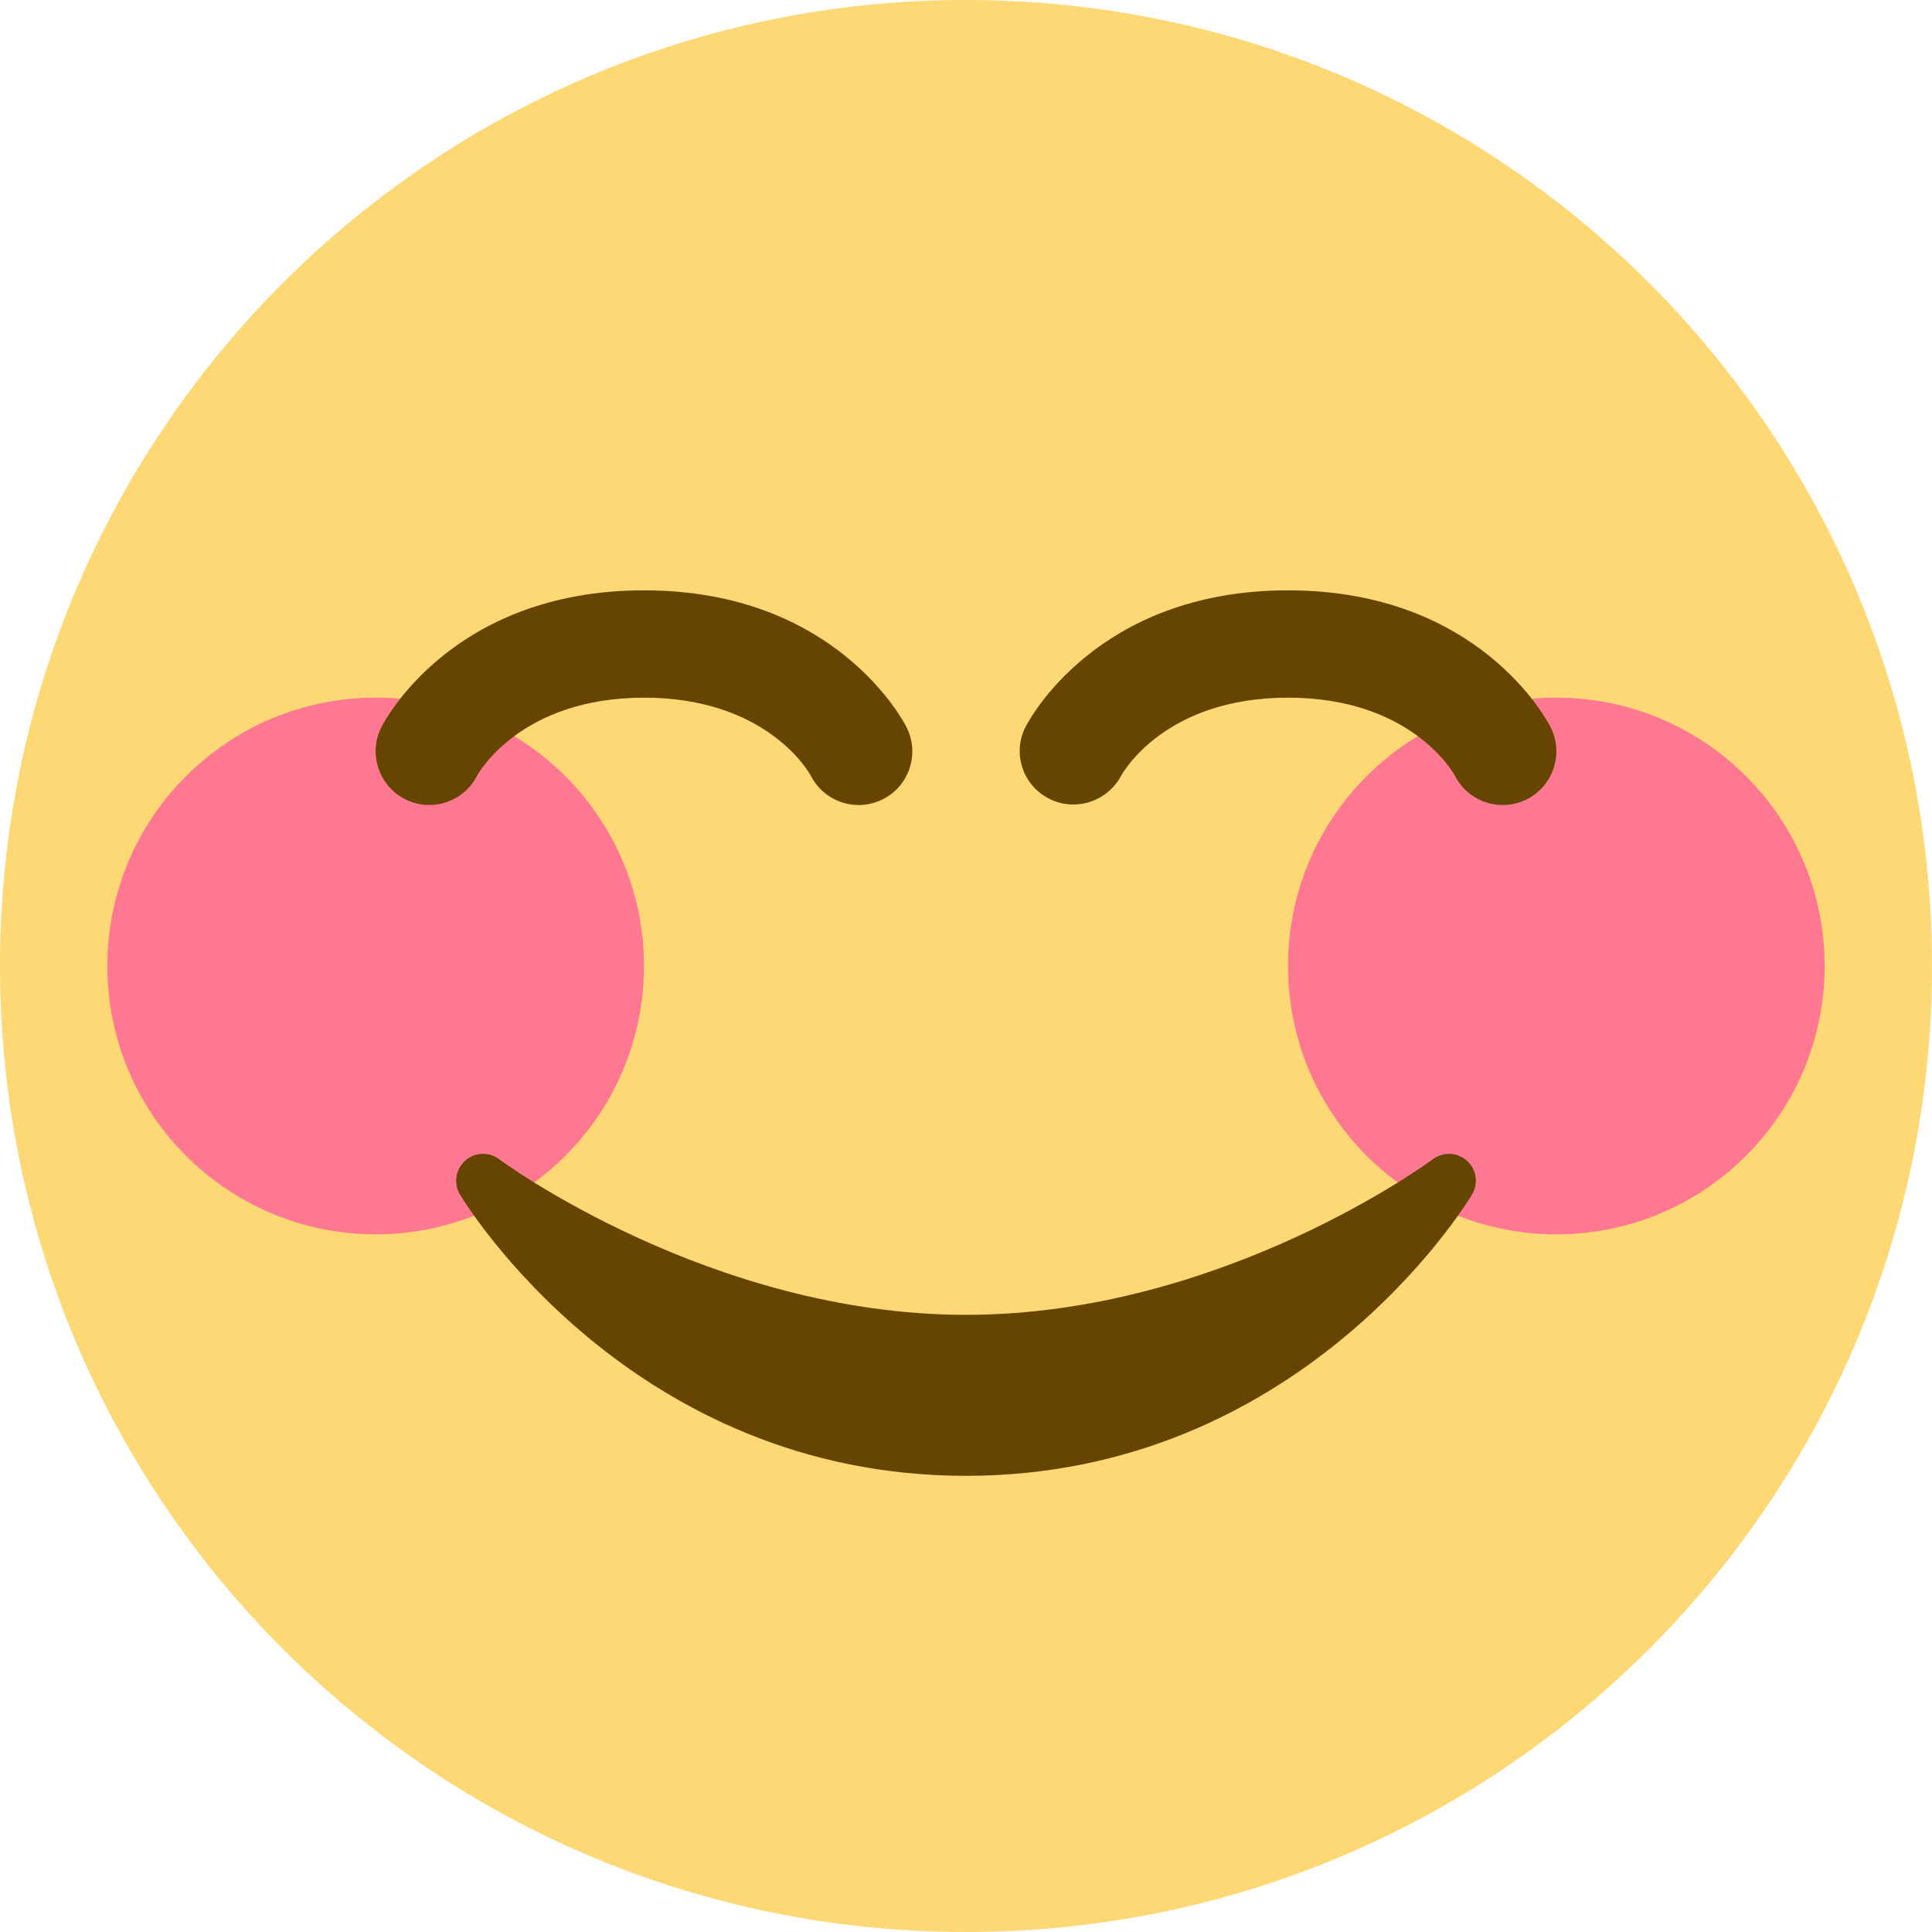 <svg width="27" height="27" viewBox="0 0 27 27" fill="none" xmlns="http://www.w3.org/2000/svg">
<path d="M27 13.5C27 20.956 20.956 27 13.5 27C6.044 27 0 20.956 0 13.5C0 6.044 6.044 0 13.5 0C20.956 0 27 6.044 27 13.5Z" fill="#FFD876"/>
<path d="M5.25 17.25C7.321 17.25 9 15.571 9 13.5C9 11.429 7.321 9.75 5.25 9.75C3.179 9.75 1.5 11.429 1.5 13.5C1.5 15.571 3.179 17.25 5.25 17.25Z" fill="#FF7892"/>
<path d="M21.75 17.25C23.821 17.25 25.5 15.571 25.5 13.5C25.5 11.429 23.821 9.75 21.75 9.75C19.679 9.75 18 11.429 18 13.5C18 15.571 19.679 17.25 21.75 17.25Z" fill="#FF7892"/>
<path d="M20.501 16.222C20.368 16.101 20.168 16.093 20.025 16.2C19.996 16.222 17.083 18.375 13.5 18.375C9.925 18.375 7.003 16.222 6.975 16.2C6.832 16.093 6.632 16.102 6.499 16.222C6.366 16.342 6.336 16.54 6.428 16.693C6.525 16.854 8.841 20.625 13.5 20.625C18.159 20.625 20.476 16.854 20.572 16.693C20.664 16.539 20.635 16.342 20.501 16.222ZM5.999 11.25C5.887 11.25 5.772 11.225 5.665 11.171C5.294 10.985 5.144 10.534 5.329 10.164C5.368 10.086 6.318 8.25 9 8.25C11.683 8.25 12.631 10.087 12.67 10.165C12.856 10.535 12.706 10.986 12.335 11.171C11.966 11.355 11.521 11.208 11.333 10.844C11.301 10.784 10.711 9.75 9 9.75C7.262 9.75 6.676 10.825 6.67 10.835C6.539 11.098 6.274 11.25 5.999 11.25ZM21.001 11.25C20.725 11.25 20.461 11.098 20.329 10.835C20.31 10.801 19.724 9.75 18 9.75C16.276 9.75 15.69 10.801 15.666 10.845C15.471 11.206 15.022 11.348 14.657 11.16C14.293 10.971 14.146 10.531 14.329 10.164C14.368 10.087 15.317 8.25 18 8.25C20.683 8.25 21.632 10.087 21.671 10.165C21.856 10.535 21.706 10.986 21.336 11.171C21.228 11.225 21.113 11.25 21.001 11.25Z" fill="#664500"/>
</svg>
